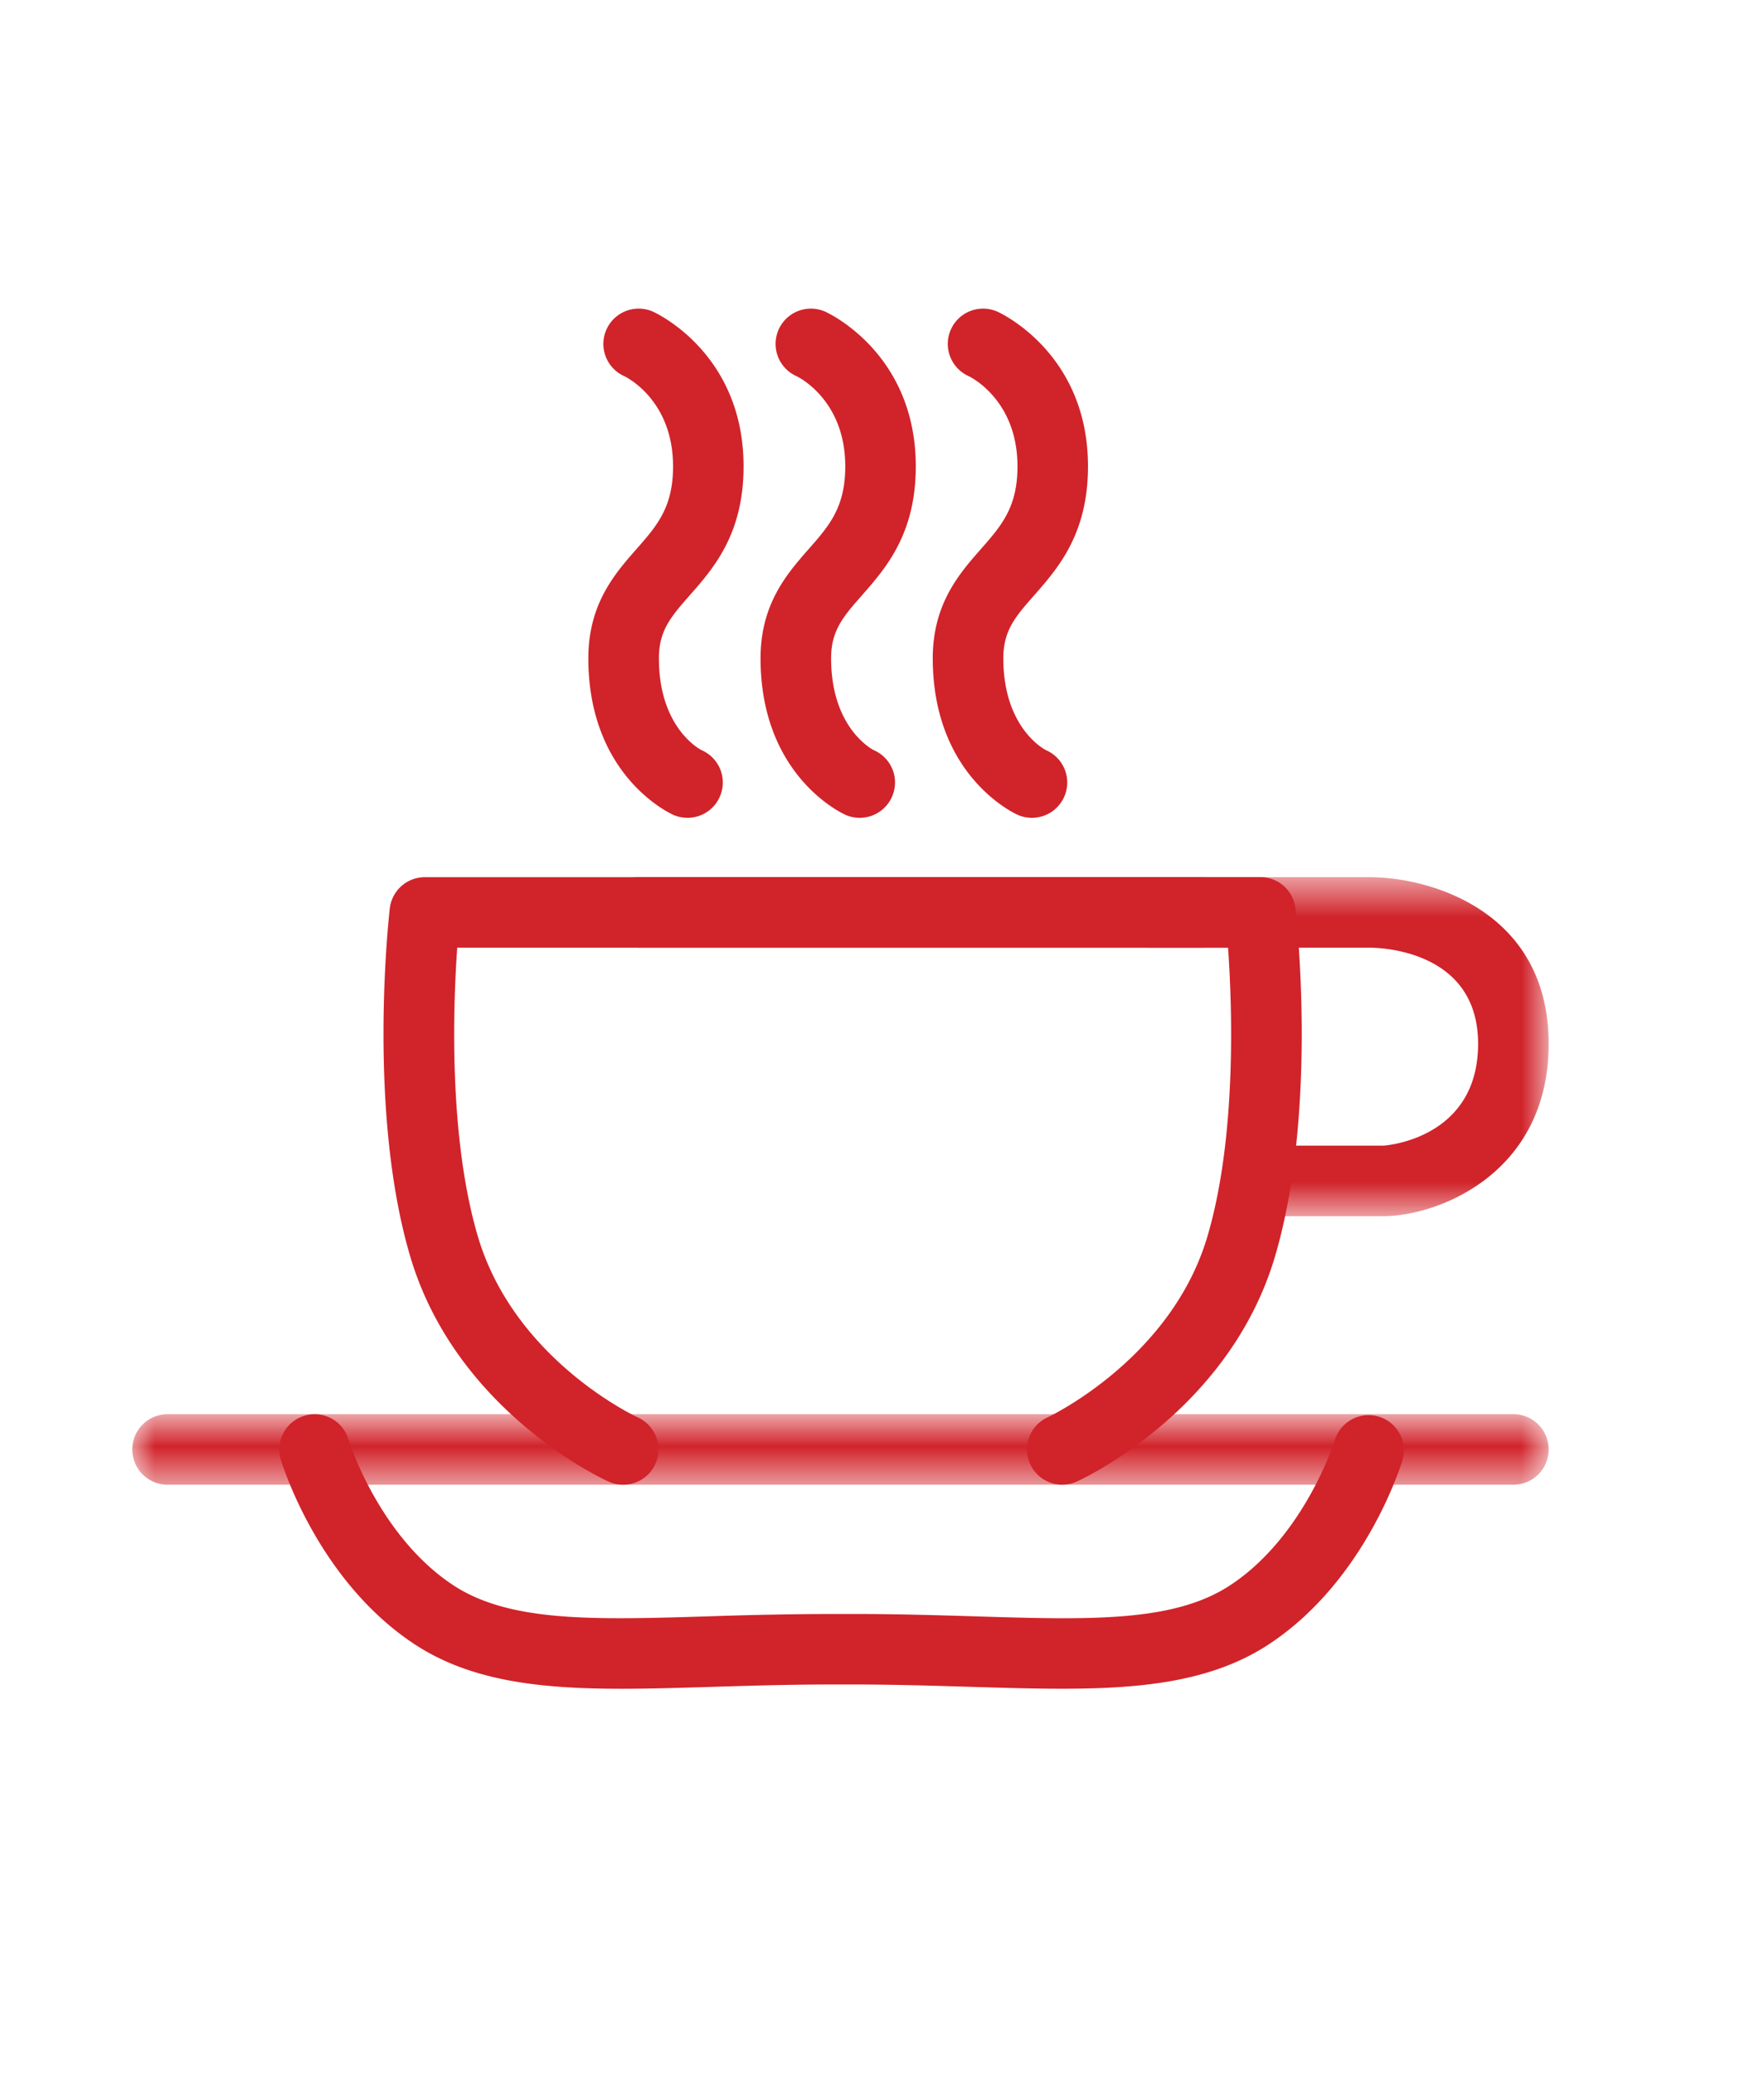 <svg xmlns="http://www.w3.org/2000/svg" xmlns:xlink="http://www.w3.org/1999/xlink" width="40" height="47" viewBox="0 0 40 47">
    <defs>
        <path id="a" d="M10.116.596v7.688H.29V.596h9.826z"/>
        <path id="c" d="M32.116.773v1.6H0v-1.6h32.116z"/>
    </defs>
    <g fill="none" fill-rule="evenodd">
        <path fill="#D1232A" d="M15.59 18.545a.792.792 0 0 1-.324-.068c-.079-.036-1.925-.886-1.925-3.55 0-1.235.606-1.924 1.093-2.478.462-.526.828-.942.828-1.873 0-1.53-1.097-2.042-1.108-2.047a.8.8 0 1 1 .657-1.46c.084.039 2.05.954 2.05 3.507 0 1.534-.679 2.308-1.226 2.93-.418.476-.694.79-.694 1.422 0 1.608.964 2.082.974 2.086a.798.798 0 0 1 .406 1.055.798.798 0 0 1-.73.476M19.495 18.545a.792.792 0 0 1-.324-.068c-.079-.036-1.925-.886-1.925-3.55 0-1.235.606-1.924 1.093-2.478.462-.526.828-.942.828-1.873 0-1.53-1.097-2.042-1.108-2.047a.8.8 0 1 1 .657-1.46c.084.039 2.05.954 2.05 3.507 0 1.534-.679 2.308-1.226 2.93-.418.476-.694.79-.694 1.422 0 1.608.964 2.082.974 2.086a.798.798 0 0 1 .406 1.055.798.798 0 0 1-.73.476M23.4 18.545a.792.792 0 0 1-.324-.068c-.079-.036-1.925-.886-1.925-3.55 0-1.235.606-1.924 1.093-2.478.462-.526.828-.942.828-1.873 0-1.53-1.097-2.042-1.108-2.047a.8.8 0 1 1 .657-1.46c.084.039 2.05.954 2.05 3.507 0 1.534-.679 2.308-1.226 2.93-.418.476-.694.79-.694 1.422 0 1.608.964 2.082.974 2.086a.798.798 0 0 1 .406 1.055.798.798 0 0 1-.73.476M14.128 33.668a.791.791 0 0 1-.33-.071c-.14-.064-3.462-1.606-4.496-5.106-.977-3.307-.484-7.707-.463-7.892a.8.8 0 0 1 .795-.708h17.578a.8.8 0 1 1 0 1.599H10.368c-.094 1.335-.198 4.292.468 6.548.83 2.806 3.595 4.089 3.623 4.102a.799.799 0 0 1-.33 1.528"/>
        <path fill="#D1232A" d="M24.087 33.668a.8.8 0 0 1-.333-1.527c.045-.022 2.805-1.327 3.625-4.103.667-2.261.562-5.214.468-6.548H14.482a.8.8 0 1 1 0-1.6H28.58a.8.8 0 0 1 .795.709c.02.185.514 4.585-.463 7.892-1.034 3.5-4.355 5.042-4.496 5.106a.791.791 0 0 1-.33.07"/>
        <g transform="translate(25 19.295)">
            <mask id="b" fill="#fff">
                <use xlink:href="#a"/>
            </mask>
            <path fill="#D1232A" d="M6.368 8.284h-2.65a.8.8 0 1 1 0-1.6h2.65c.02 0 2.149-.135 2.149-2.31 0-2.117-2.21-2.179-2.462-2.179H1.09a.8.8 0 1 1 0-1.599h4.965c1.405 0 4.062.79 4.062 3.778 0 2.954-2.526 3.91-3.75 3.91" mask="url(#b)"/>
        </g>
        <g transform="translate(3 31.295)">
            <mask id="d" fill="#fff">
                <use xlink:href="#c"/>
            </mask>
            <path fill="#D1232A" d="M31.316 2.373H.8a.8.8 0 0 1 0-1.6h30.517a.8.8 0 0 1 0 1.6" mask="url(#d)"/>
        </g>
        <path fill="#D1232A" d="M14.093 38.295c-1.883 0-3.446-.18-4.72-1.028-2.174-1.45-2.972-4.06-3.006-4.17a.798.798 0 0 1 .537-.993.798.798 0 0 1 .996.534c.006.02.676 2.175 2.36 3.297 1.285.857 3.192.798 5.83.717a88.016 88.016 0 0 1 2.751-.053h.493c.986 0 1.902.027 2.751.053 2.64.082 4.545.14 5.83-.717 1.683-1.122 2.353-3.276 2.36-3.297a.8.8 0 0 1 1.532.459c-.033.11-.832 2.72-3.005 4.17-1.71 1.14-3.942 1.07-6.766.985-.835-.025-1.734-.054-2.702-.054h-.493c-.969 0-1.868.029-2.702.054-.72.022-1.402.043-2.046.043"/>
    </g>
</svg>
